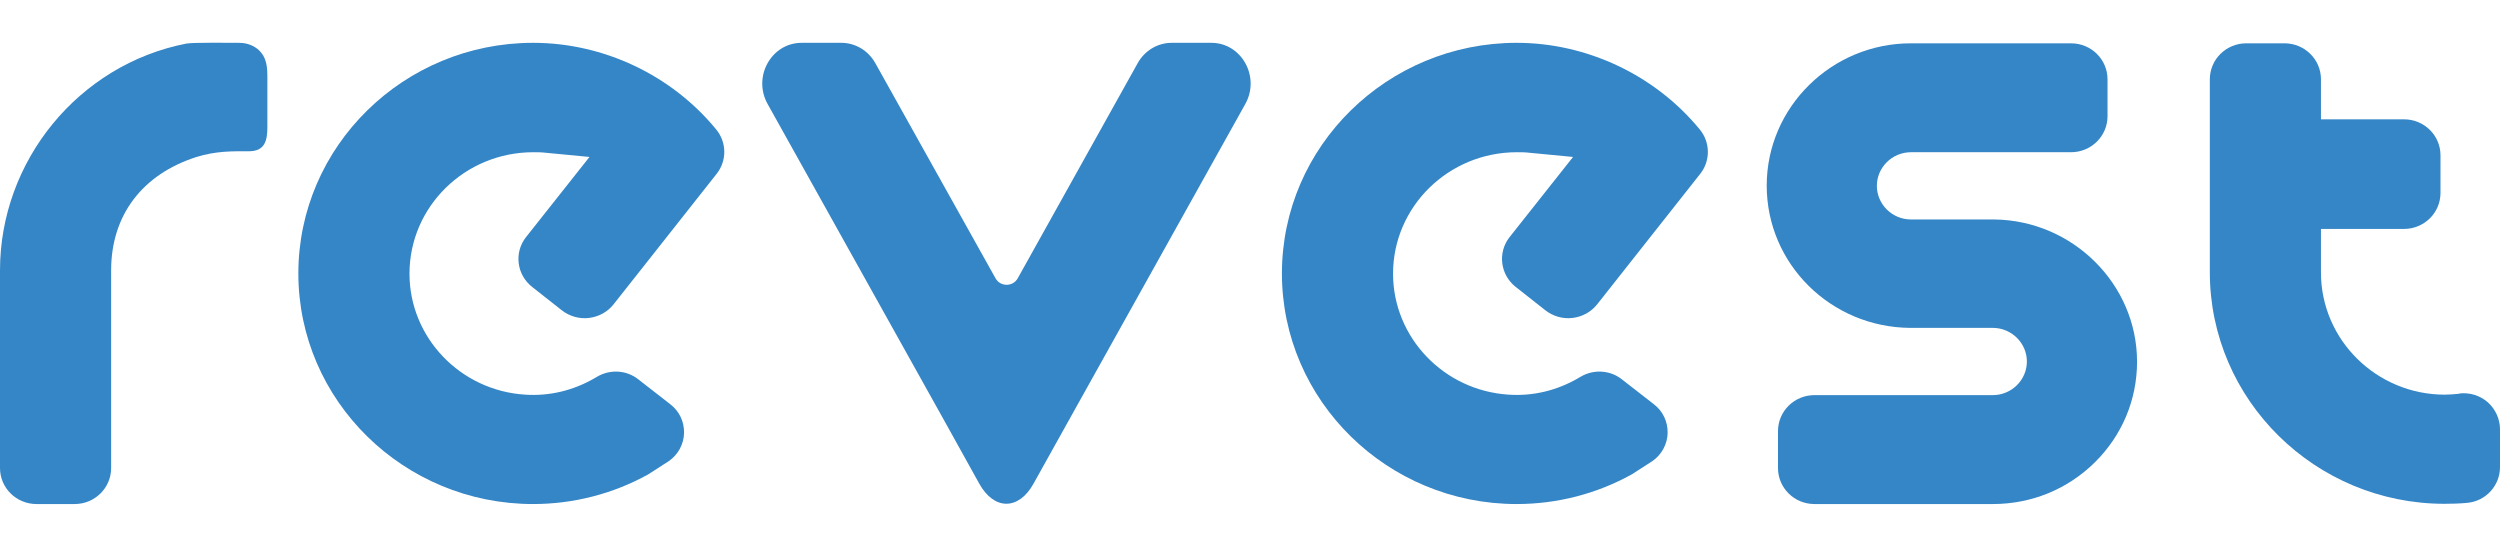 <?xml version="1.0" encoding="UTF-8"?>
<svg xmlns="http://www.w3.org/2000/svg" width="117" height="25" viewBox="0 0 117 25" fill="none">
  <path d="M93.33 10.271H89.433C88.556 10.271 87.837 9.561 87.837 8.697C87.837 7.833 88.556 7.124 89.433 7.124H96.925C97.868 7.124 98.632 6.37 98.632 5.44V3.711C98.632 2.78 97.868 2.027 96.925 2.027H89.433C85.715 2.027 82.682 5.019 82.682 8.686C82.682 12.354 85.681 15.312 89.388 15.345H93.263C94.139 15.345 94.858 16.055 94.858 16.919C94.858 17.783 94.139 18.492 93.263 18.492H84.917C83.973 18.492 83.21 19.246 83.21 20.177V21.905C83.21 22.836 83.973 23.589 84.917 23.589H93.263C95.071 23.589 96.756 22.902 98.037 21.639C99.317 20.376 100.014 18.703 100.014 16.93C100.014 13.307 97.014 10.315 93.33 10.271Z" fill="#3586C7"></path>
  <path d="M24.948 2.004C18.894 2.004 13.963 6.847 13.963 12.797C13.963 18.747 18.894 23.589 24.948 23.589C26.835 23.589 28.689 23.113 30.329 22.204C30.363 22.193 30.385 22.171 30.419 22.148L31.295 21.583C31.733 21.284 32.003 20.786 32.014 20.265C32.025 19.733 31.789 19.234 31.362 18.913L29.868 17.75C29.318 17.317 28.554 17.273 27.948 17.628L27.835 17.694C26.847 18.27 25.724 18.547 24.578 18.47C21.545 18.281 19.164 15.799 19.164 12.808C19.164 9.672 21.758 7.124 24.96 7.124C25.139 7.124 25.33 7.124 25.51 7.146L27.588 7.345L24.623 11.09C24.05 11.81 24.173 12.852 24.904 13.428L26.296 14.525C26.656 14.802 27.105 14.935 27.566 14.88C28.015 14.824 28.431 14.603 28.711 14.248L33.541 8.132C34.025 7.522 34.013 6.658 33.519 6.06C31.43 3.511 28.24 2.004 24.948 2.004Z" fill="#3586C7"></path>
  <path d="M70.98 2.004C64.925 2.004 59.994 6.847 59.994 12.797C59.994 18.747 64.925 23.589 70.98 23.589C72.867 23.589 74.72 23.113 76.36 22.204C76.394 22.193 76.416 22.171 76.45 22.148L77.326 21.583C77.764 21.284 78.034 20.786 78.045 20.265C78.056 19.733 77.82 19.234 77.394 18.913L75.9 17.75C75.349 17.317 74.585 17.273 73.979 17.628L73.867 17.694C72.878 18.27 71.755 18.547 70.609 18.47C67.576 18.281 65.195 15.799 65.195 12.808C65.195 9.672 67.79 7.124 70.991 7.124C71.171 7.124 71.362 7.124 71.541 7.146L73.619 7.345L70.654 11.09C70.081 11.81 70.205 12.852 70.935 13.428L72.328 14.525C72.687 14.802 73.136 14.935 73.597 14.88C74.046 14.824 74.462 14.603 74.743 14.248L79.573 8.132C80.056 7.522 80.044 6.658 79.55 6.06C77.461 3.511 74.26 2.004 70.98 2.004Z" fill="#3586C7"></path>
  <path d="M53.243 2.957L47.627 13.029C47.402 13.428 46.818 13.428 46.593 13.029L40.966 2.957C40.64 2.37 40.034 2.004 39.371 2.004H37.517C36.102 2.004 35.215 3.589 35.922 4.863L44.212 19.722L45.83 22.636C46.526 23.888 47.672 23.888 48.368 22.636L49.986 19.733L58.276 4.874C58.994 3.6 58.107 2.004 56.692 2.004H54.838C54.176 2.004 53.569 2.37 53.243 2.957Z" fill="#3586C7"></path>
  <path d="M115.102 18.426C114.877 18.448 114.641 18.47 114.417 18.47C111.227 18.47 108.621 15.911 108.621 12.753V10.714H112.507C113.451 10.714 114.215 9.96 114.215 9.03V7.268C114.215 6.337 113.451 5.584 112.507 5.584H108.621V3.711C108.621 2.78 107.857 2.027 106.913 2.027H105.127C104.184 2.027 103.42 2.78 103.42 3.711V12.742C103.42 18.714 108.351 23.578 114.405 23.578C114.754 23.578 115.113 23.567 115.461 23.534C116.338 23.456 117 22.725 117 21.861V20.088C117 19.611 116.787 19.146 116.427 18.825C116.057 18.503 115.574 18.359 115.091 18.415L115.102 18.426Z" fill="#3586C7"></path>
  <path d="M8.728 2.038C3.662 3.024 0 7.545 0 12.653V21.905C0 22.835 0.764 23.589 1.707 23.589H3.493C4.437 23.589 5.201 22.835 5.201 21.905V12.653C5.201 10.06 6.672 8.165 9.166 7.356C10.109 7.057 10.907 7.079 11.648 7.079C12.39 7.079 12.513 6.592 12.513 5.949V3.689C12.513 3.179 12.513 2.68 12.053 2.292C11.727 2.038 11.39 2.004 11.165 2.004C10.828 2.004 9.009 1.982 8.739 2.038H8.728Z" fill="#3586C7"></path>
</svg>